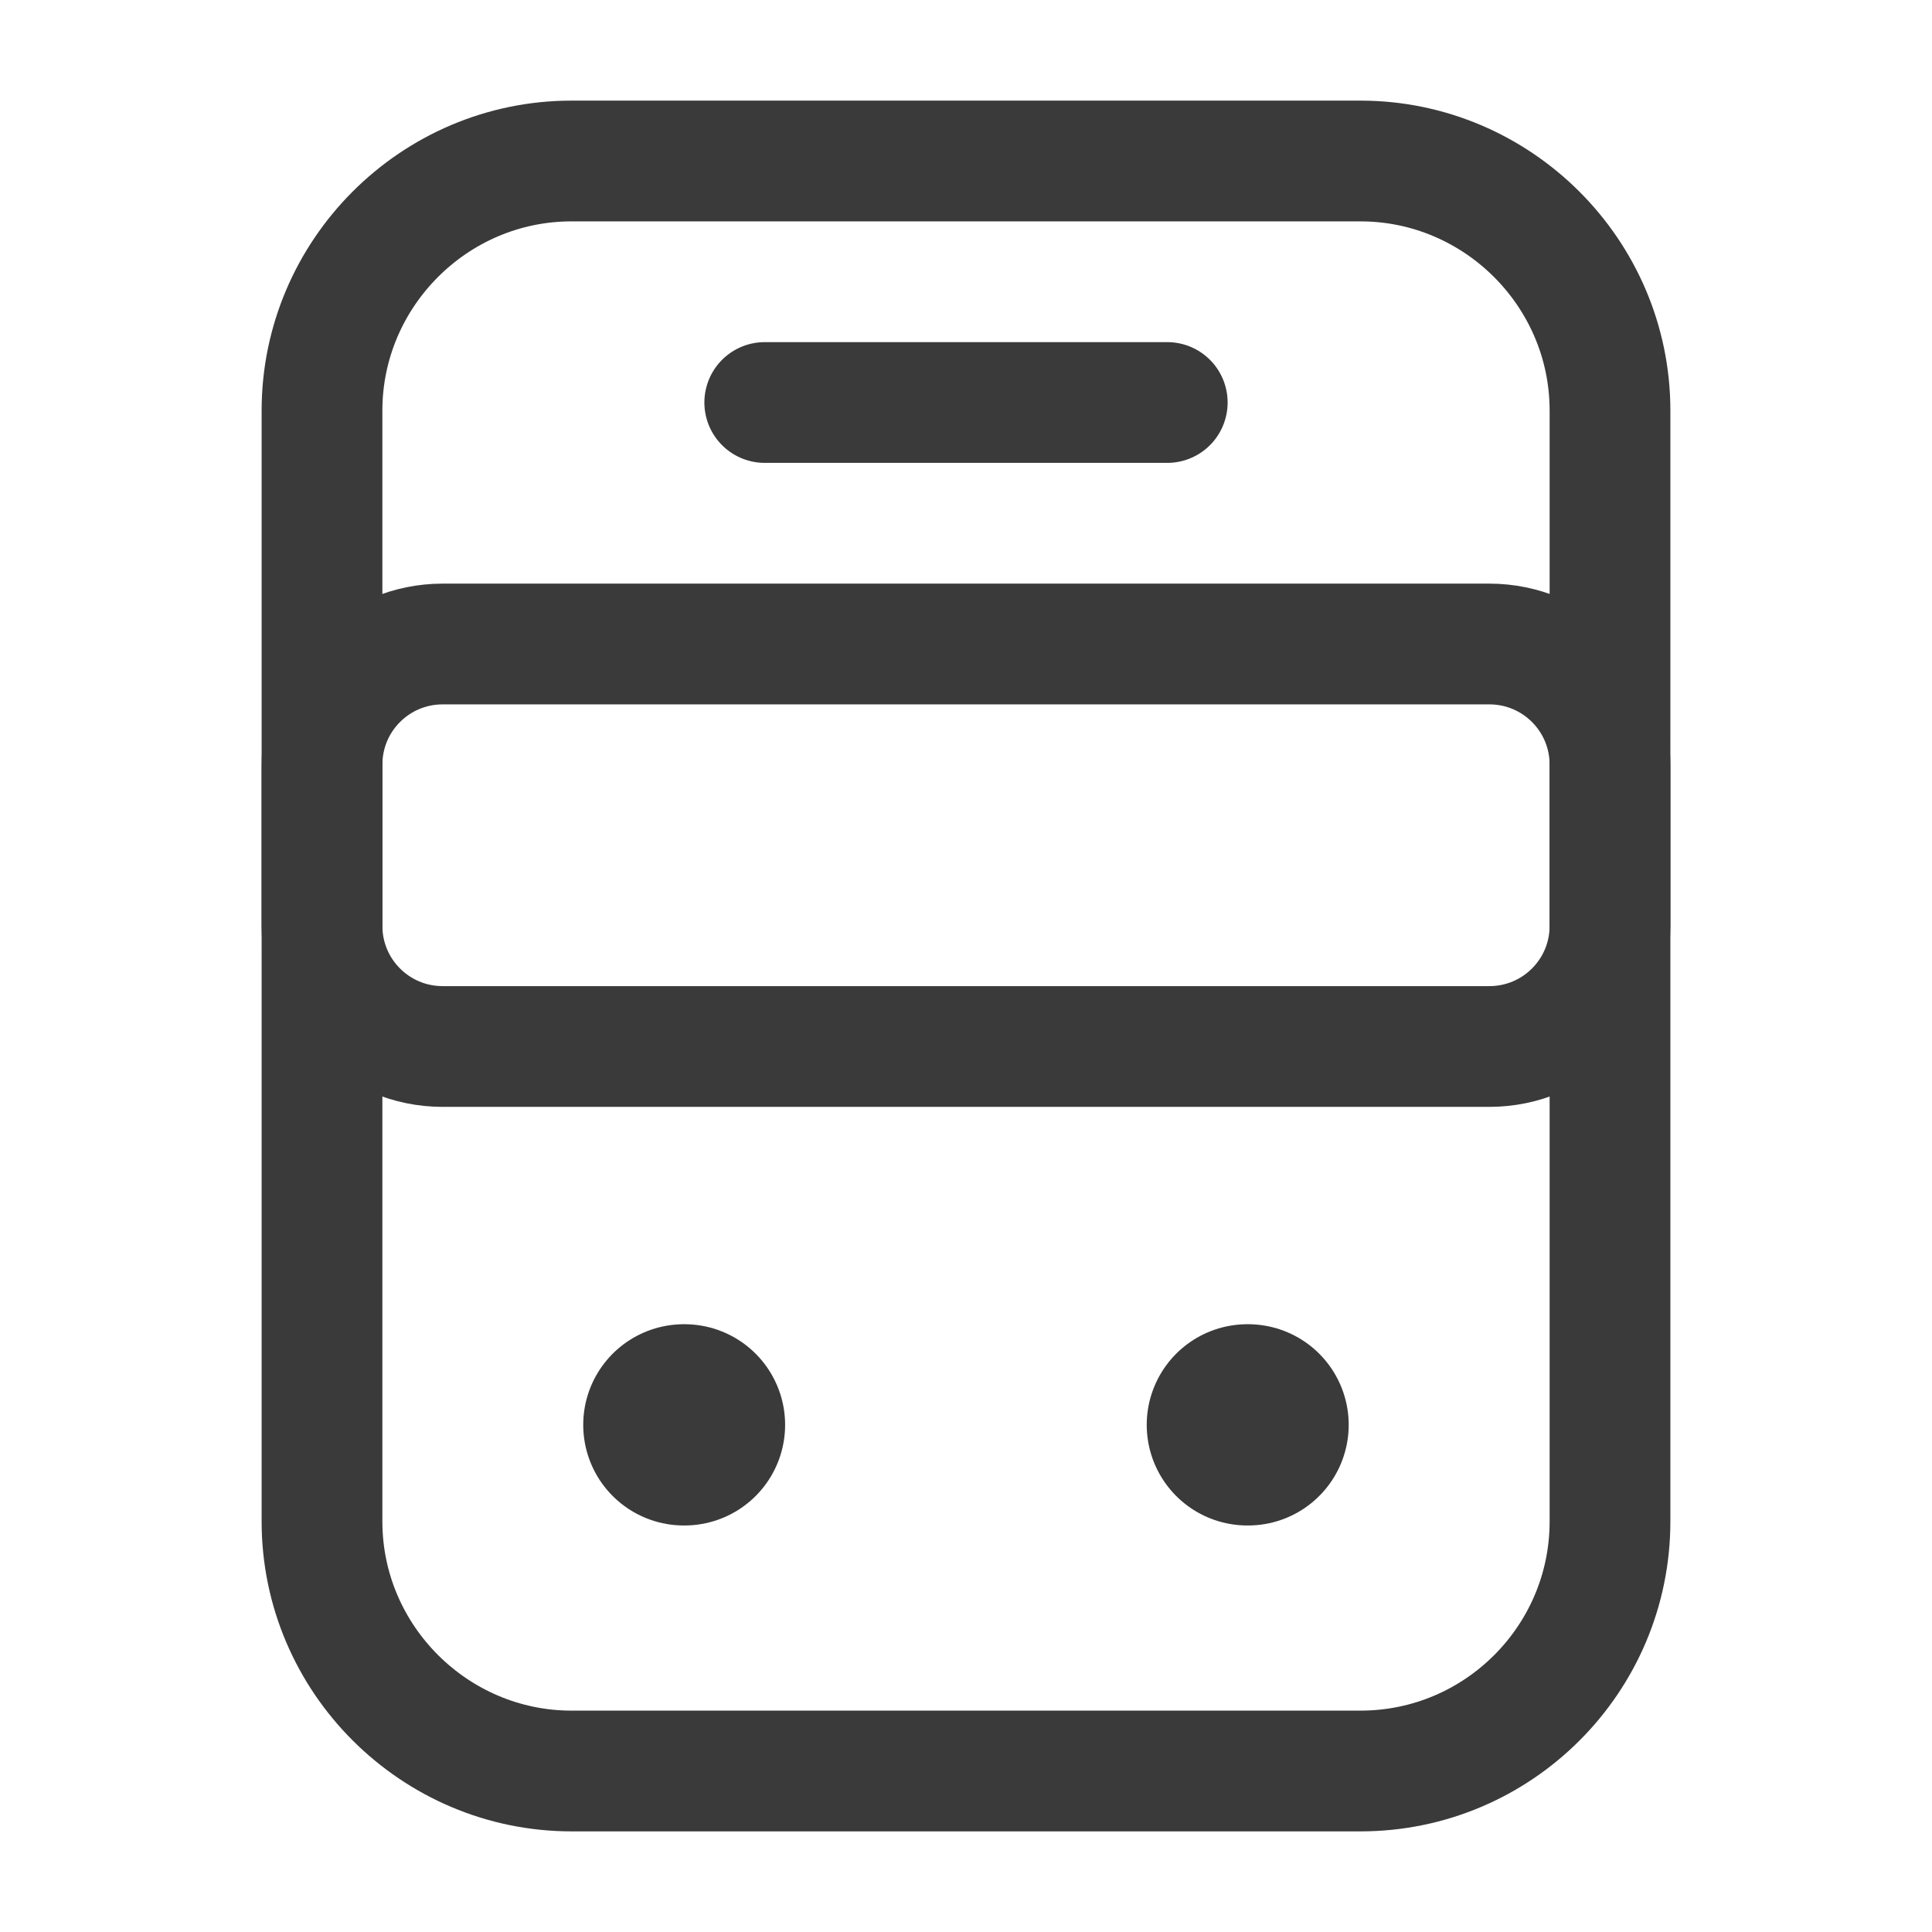 <svg width="24" height="24" viewBox="0 0 24 24" fill="none" xmlns="http://www.w3.org/2000/svg">
<path d="M16.9 22H7.1C5.4 22 4 20.61 4 18.9V5.1C4 3.4 5.39 2 7.1 2H16.9C18.6 2 20 3.39 20 5.1V18.9C20 20.61 18.61 22 16.9 22Z" stroke="#3A3A3A" stroke-width="1.5" stroke-linecap="round" stroke-linejoin="round"/>
<path d="M18.5 13H5.5C4.67 13 4 12.33 4 11.5V9.5C4 8.67 4.67 8 5.5 8H18.5C19.33 8 20 8.67 20 9.5V11.5C20 12.33 19.33 13 18.5 13Z" stroke="#3A3A3A" stroke-width="1.5" stroke-linecap="round" stroke-linejoin="round"/>
<path d="M8.495 17.7H8.503" stroke="#3A3A3A" stroke-width="2.5" stroke-linecap="round" stroke-linejoin="round"/>
<path d="M15.495 17.7H15.504" stroke="#3A3A3A" stroke-width="2.5" stroke-linecap="round" stroke-linejoin="round"/>
<path d="M9.5 5H14.5" stroke="#3A3A3A" stroke-width="1.5" stroke-linecap="round" stroke-linejoin="round"/>
</svg>
